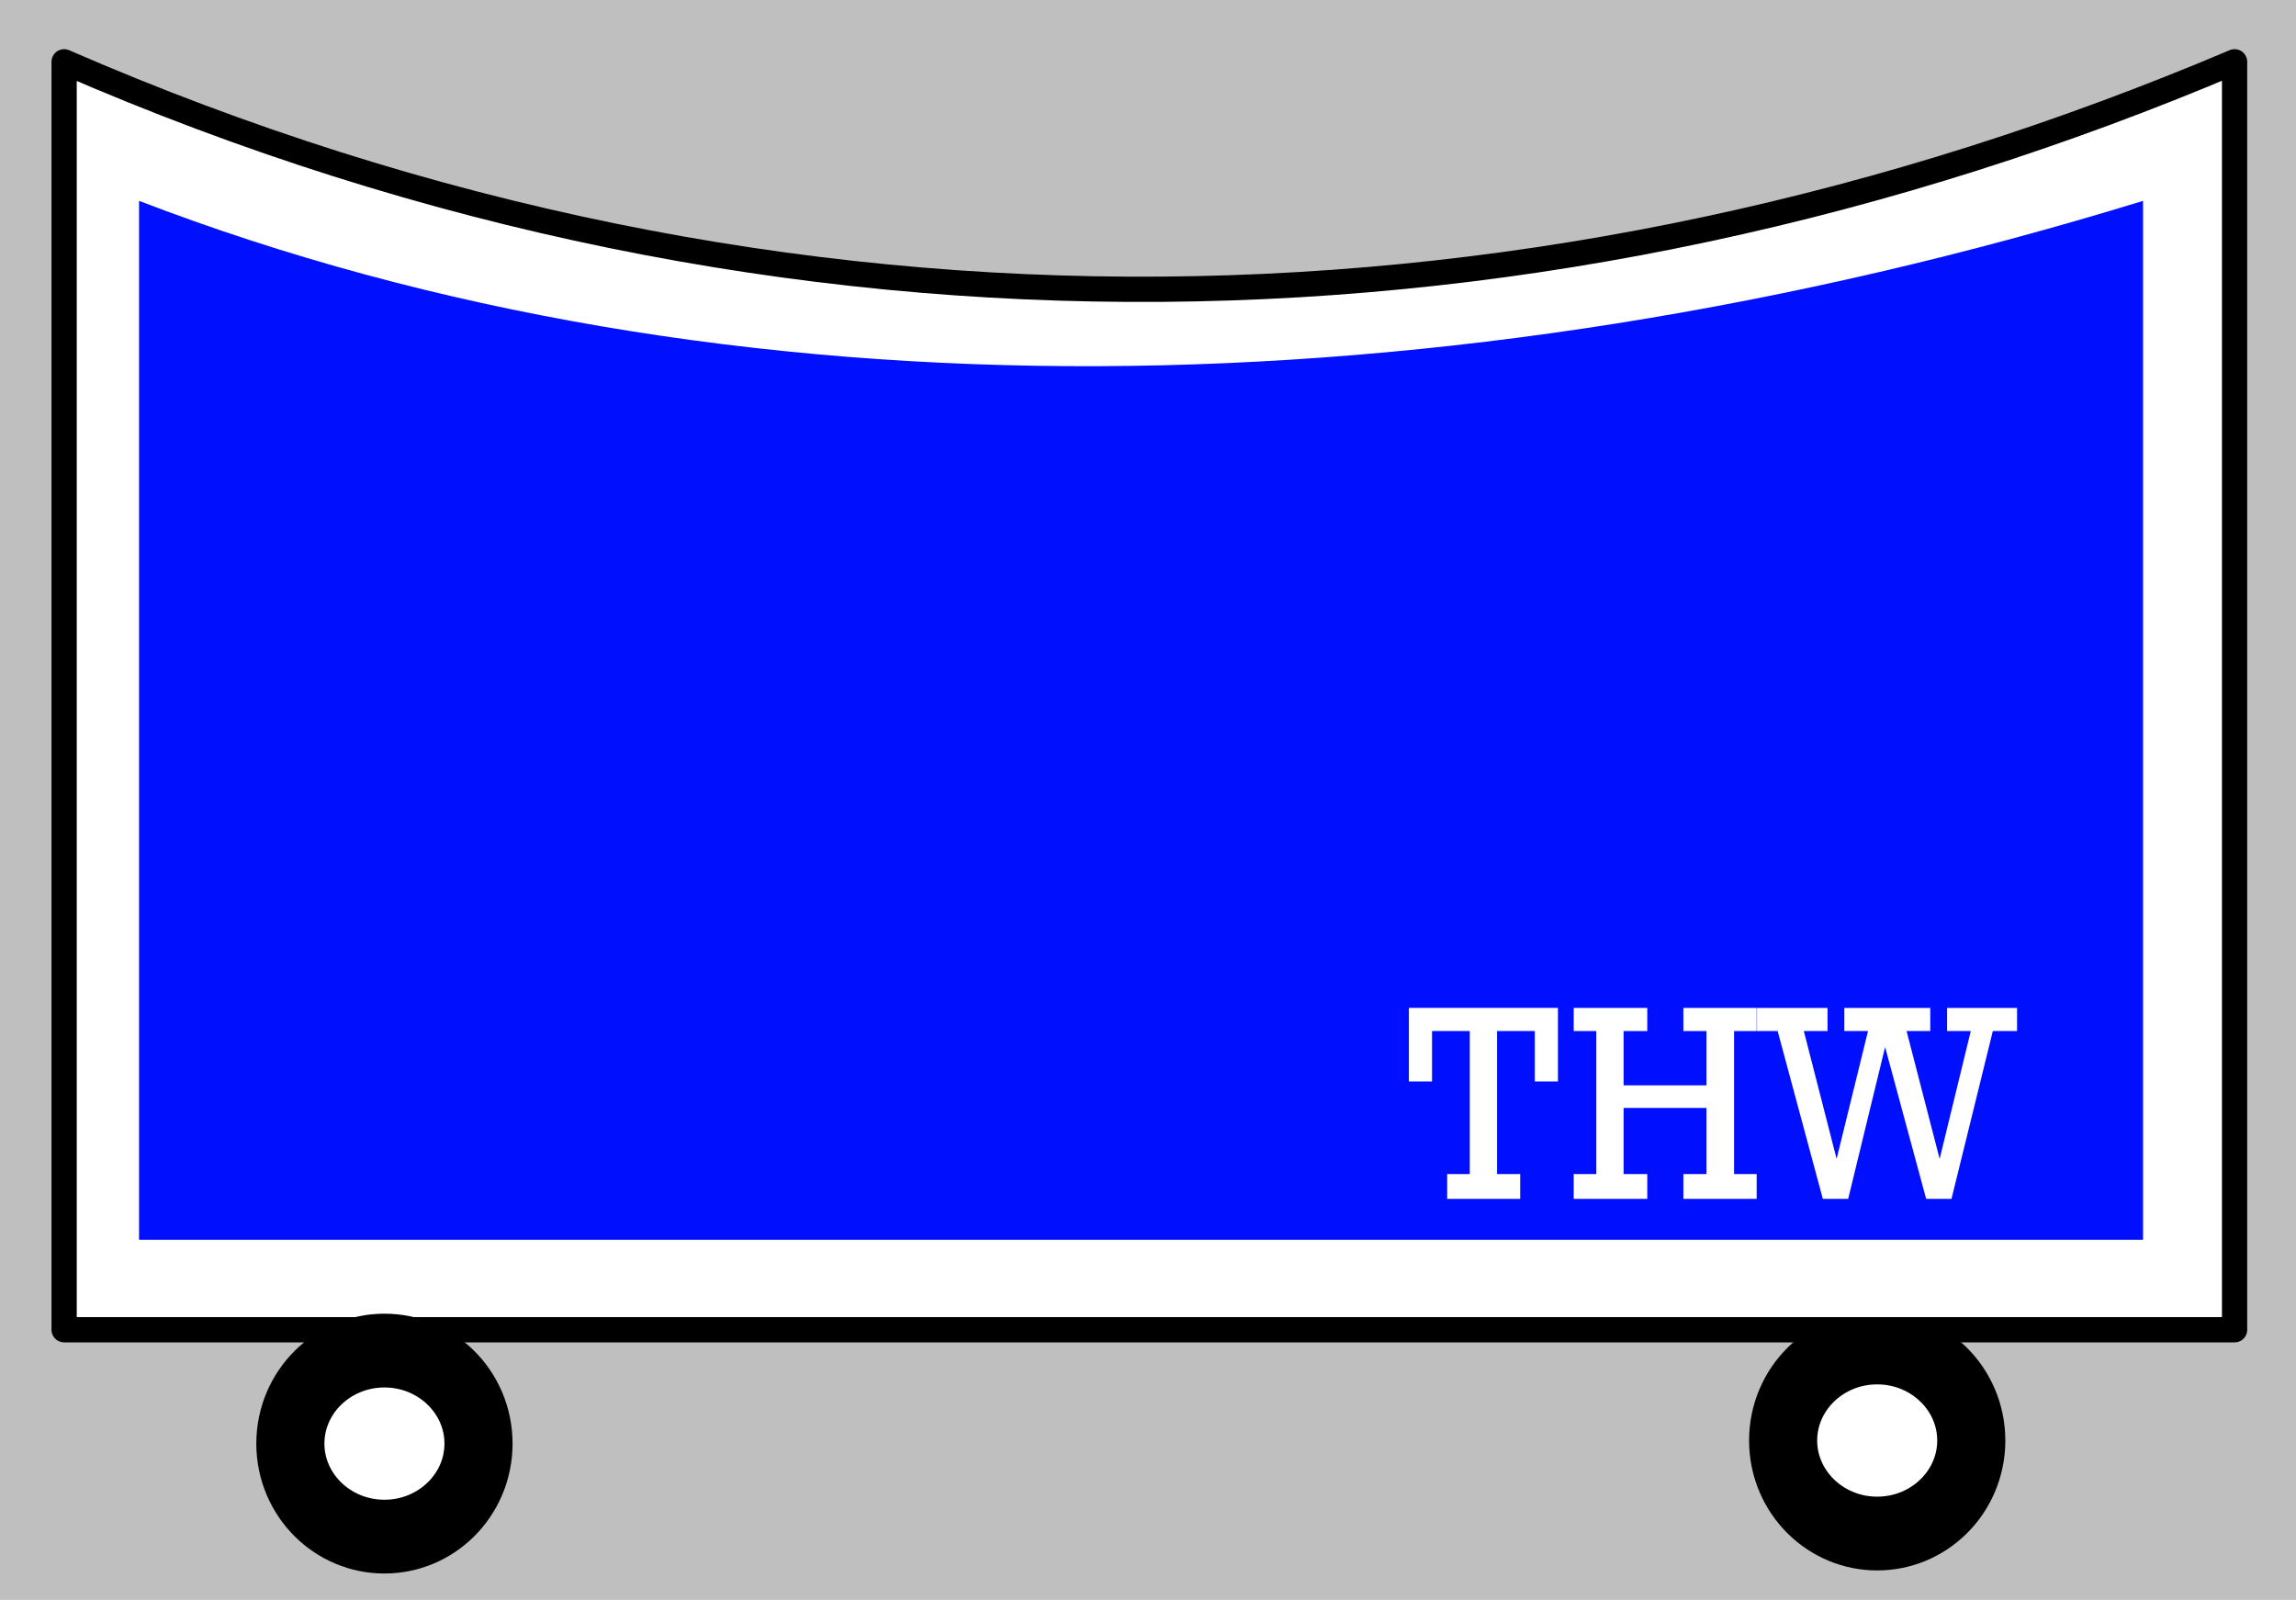 <?xml version="1.0" encoding="UTF-8" standalone="no"?>
<!-- Created with Inkscape (http://www.inkscape.org/) -->

<svg
   xmlns:dc="http://purl.org/dc/elements/1.1/"
   xmlns:cc="http://creativecommons.org/ns#"
   xmlns:rdf="http://www.w3.org/1999/02/22-rdf-syntax-ns#"
   xmlns:svg="http://www.w3.org/2000/svg"
   xmlns="http://www.w3.org/2000/svg"
   xmlns:sodipodi="http://sodipodi.sourceforge.net/DTD/sodipodi-0.dtd"
   xmlns:inkscape="http://www.inkscape.org/namespaces/inkscape"
   width="300"
   height="209"
   id="svg2"
   version="1.1"
   inkscape:version="0.48.2 r9819"
   sodipodi:docname="Fahrzeug.svg">
  <rect width="100%" height="100%" fill="#808080" stroke="none"/>
  <defs
     id="defs4" />
  <sodipodi:namedview
     id="base"
     pagecolor="#ffffff"
     bordercolor="#666666"
     borderopacity="1.0"
     inkscape:pageopacity="0.0"
     inkscape:pageshadow="2"
     inkscape:zoom="0.93566975"
     inkscape:cx="-87.25166"
     inkscape:cy="139.94915"
     inkscape:document-units="px"
     inkscape:current-layer="layer1"
     showgrid="false"
     fit-margin-top="0"
     fit-margin-left="0"
     fit-margin-right="0"
     fit-margin-bottom="0"
     inkscape:window-width="1180"
     inkscape:window-height="575"
     inkscape:window-x="33"
     inkscape:window-y="225"
     inkscape:window-maximized="0" />
  <g
     inkscape:label="Ebene 1"
     inkscape:groupmode="layer"
     id="layer1"
     transform="translate(-155.714,-107.862)">
    <rect
       style="fill:#ffffff;fill-opacity:0.496;fill-rule:nonzero;stroke:none"
       id="rect2990"
       width="302.457"
       height="212.682"
       x="0"
       y="-1.544"
       transform="translate(155.714,107.862)" />
    <path
       sodipodi:type="arc"
       style="fill:#ffffff;stroke:#000000;stroke-width:8.9;stroke-miterlimit:4;stroke-opacity:1;stroke-dasharray:none"
       id="path3010"
       sodipodi:cx="420.55435"
       sodipodi:cy="193.50308"
       sodipodi:rx="12.290661"
       sodipodi:ry="11.221909"
       d="m 432.845,193.503 c 0,6.198 -5.503,11.222 -12.291,11.222 -6.788,0 -12.291,-5.024 -12.291,-11.222 0,-6.198 5.503,-11.222 12.291,-11.222 6.788,0 12.291,5.024 12.291,11.222 z"
       transform="matrix(1,0,0,1.083,-19.561,86.502)" />
    <path
       style="fill:#ffffff;stroke:#000000;stroke-width:3.3;stroke-linecap:round;stroke-linejoin:round;stroke-miterlimit:4;stroke-opacity:1;fill-opacity:1"
       d="m 164.093,115.937 c 94.406,41.099 193.654,38.14 283.596,0 l 0,165.657 -283.596,0 z"
       id="rect3780"
       inkscape:connector-curvature="0"
       sodipodi:nodetypes="ccccc" />
    <path
       sodipodi:type="arc"
       style="fill:#ffffff;stroke:#000000;stroke-width:8.9;stroke-miterlimit:4;stroke-opacity:1;stroke-dasharray:none"
       id="path3010-1"
       sodipodi:cx="420.55435"
       sodipodi:cy="193.50308"
       sodipodi:rx="12.290661"
       sodipodi:ry="11.221909"
       d="m 432.845,193.503 c 0,6.198 -5.503,11.222 -12.291,11.222 -6.788,0 -12.291,-5.024 -12.291,-11.222 0,-6.198 5.503,-11.222 12.291,-11.222 6.788,0 12.291,5.024 12.291,11.222 z"
       transform="matrix(1,0,0,1.083,-214.609,86.904)" />
    <path
       style="fill:#0010ff;fill-opacity:1;stroke:none"
       d="m 173.883,134.105 c 76.713,29.47 170.29,28.124 261.845,0 l 0,135.732 -261.845,0 z"
       id="rect3801"
       inkscape:connector-curvature="0"
       sodipodi:nodetypes="ccccc" />
    <g
       style="font-size:40px;font-style:normal;font-weight:normal;line-height:125%;letter-spacing:0px;word-spacing:0px;fill:#ffffff;fill-opacity:1;stroke:none;font-family:Bitstream Vera Sans"
       id="text3808">
      <path
         d="m 359.279,249.157 -3.025,0 0,-6.588 -4.932,0 0,18.684 3.025,0 0,3.24 -9.541,0 0,-3.24 2.952,0 0,-18.684 -4.932,0 0,6.588 -3.025,0 0,-9.612 19.477,0 z"
         style="font-size:36px;font-variant:normal;font-stretch:normal;font-family:Rockland;-inkscape-font-specification:Rockland;fill:#ffffff"
         id="path2991" />
      <path
         d="m 385.243,264.493 -9.576,0 0,-3.24 3.025,0 0,-8.64 -10.837,0 0,8.64 3.096,0 0,3.24 -9.612,0 0,-3.24 2.952,0 0,-18.684 -2.952,0 0,-3.023 9.612,0 0,3.023 -3.096,0 0,7.093 10.837,0 0,-7.093 -3.025,0 0,-3.023 9.576,0 0,3.023 -2.952,0 0,18.684 2.952,0 z"
         style="font-size:36px;font-variant:normal;font-stretch:normal;font-family:Rockland;-inkscape-font-specification:Rockland;fill:#ffffff"
         id="path2993" />
      <path
         d="m 419.268,242.569 -3.167,0 -5.401,21.924 -3.311,0 -5.365,-19.836 -4.824,19.836 -3.311,0 -5.904,-21.924 -2.7,0 0,-3.023 9.216,0 0,3.023 -3.096,0 4.284,16.705 4.104,-16.705 -3.096,0 0,-3.023 11.231,0 0,3.023 -3.096,0 4.32,16.705 4.068,-16.705 -3.096,0 0,-3.023 9.144,0 z"
         style="font-size:36px;font-variant:normal;font-stretch:normal;font-family:Rockland;-inkscape-font-specification:Rockland;fill:#ffffff"
         id="path2995" />
    </g>
  </g>
</svg>

